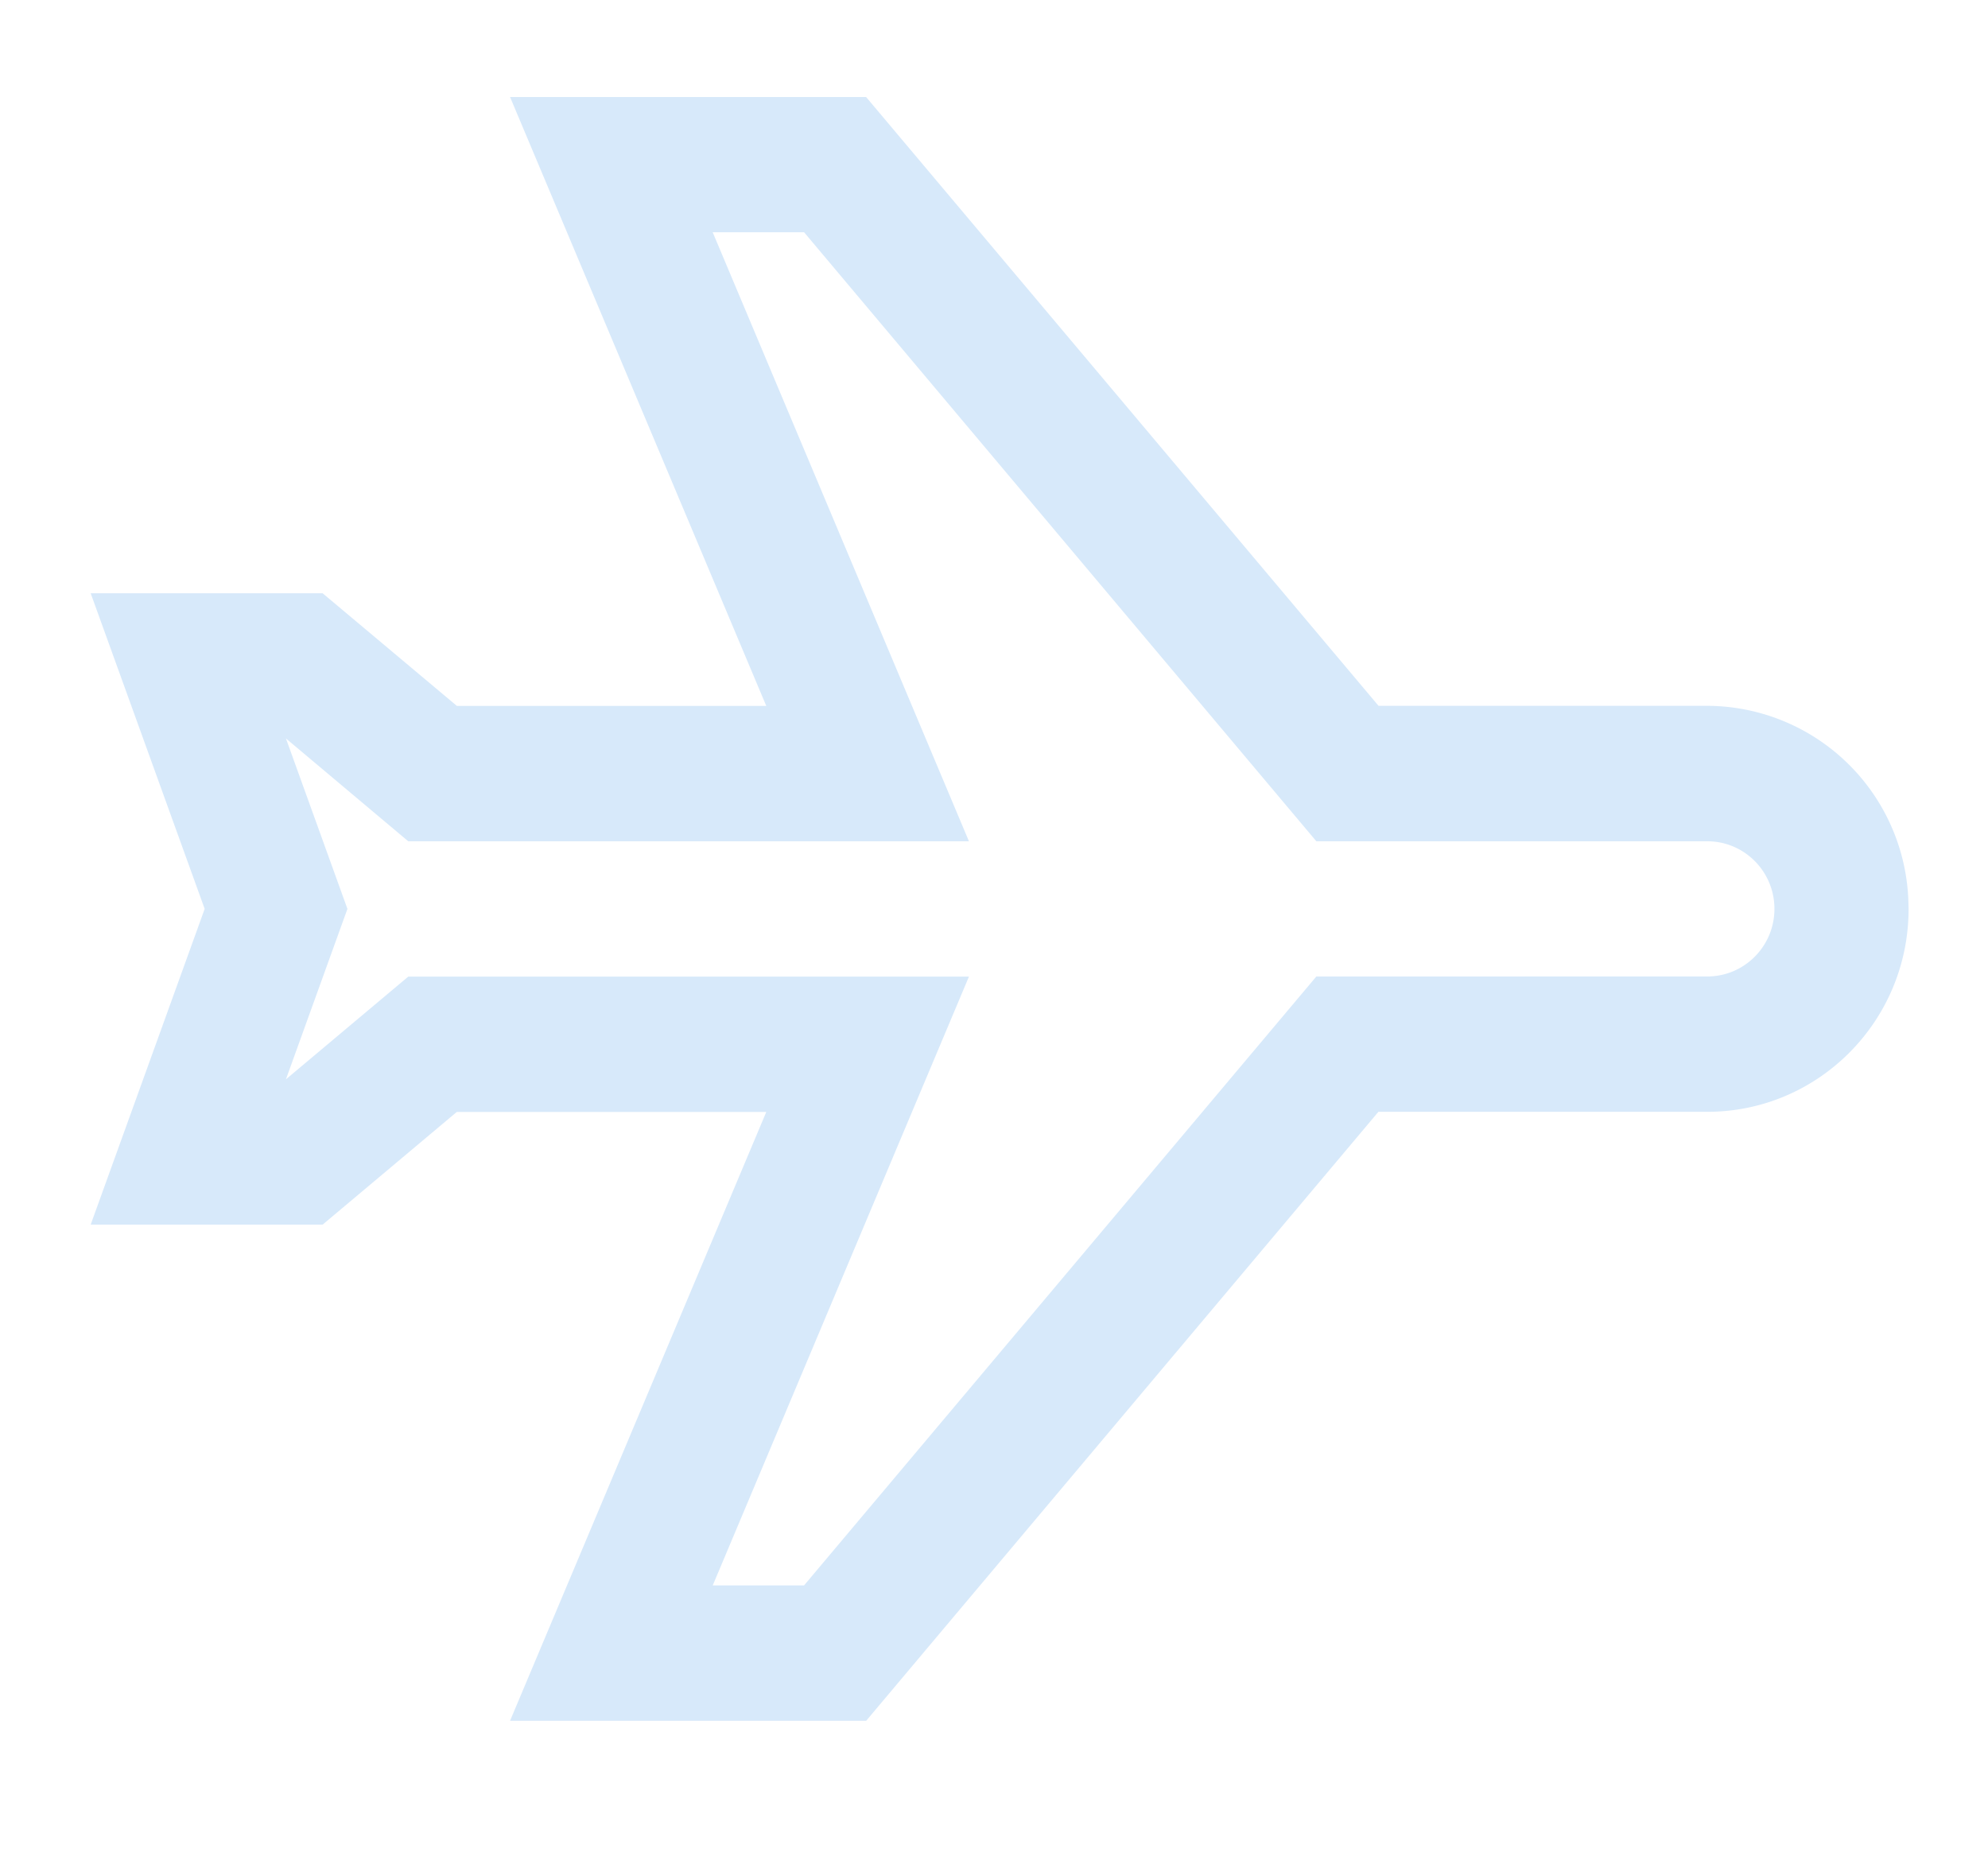 <?xml version="1.0" standalone="no"?><!DOCTYPE svg PUBLIC "-//W3C//DTD SVG 1.1//EN" "http://www.w3.org/Graphics/SVG/1.1/DTD/svg11.dtd"><svg t="1712549590530" class="icon" viewBox="0 0 1097 1024" version="1.1" xmlns="http://www.w3.org/2000/svg" p-id="15880" xmlns:xlink="http://www.w3.org/1999/xlink" width="17.141" height="16"><path d="M477.989 53.541H281.454l141.385 336.018H252.123l-74.094-62.171H50.03l62.903 174.153-62.903 174.226h128l74.021-62.171h170.789l-141.385 335.945h196.535l282.624-336.018h181.467c61.367 0 111.104-50.103 111.104-111.909l-0.146-5.339a111.47 111.47 0 0 0-110.958-106.789H760.686L477.989 53.614z m-84.699 74.606h50.395l282.697 336.091h215.771c20.407 0 37.01 16.677 37.01 37.303 0 20.626-16.603 37.303-37.083 37.303H726.382l-282.697 336.018h-50.395L534.674 538.917H225.28l-67.511 56.686 33.938-94.062-33.938-94.062 67.511 56.759h309.394L393.289 128.219z" fill="#d7e9fa" p-id="15881"></path></svg>